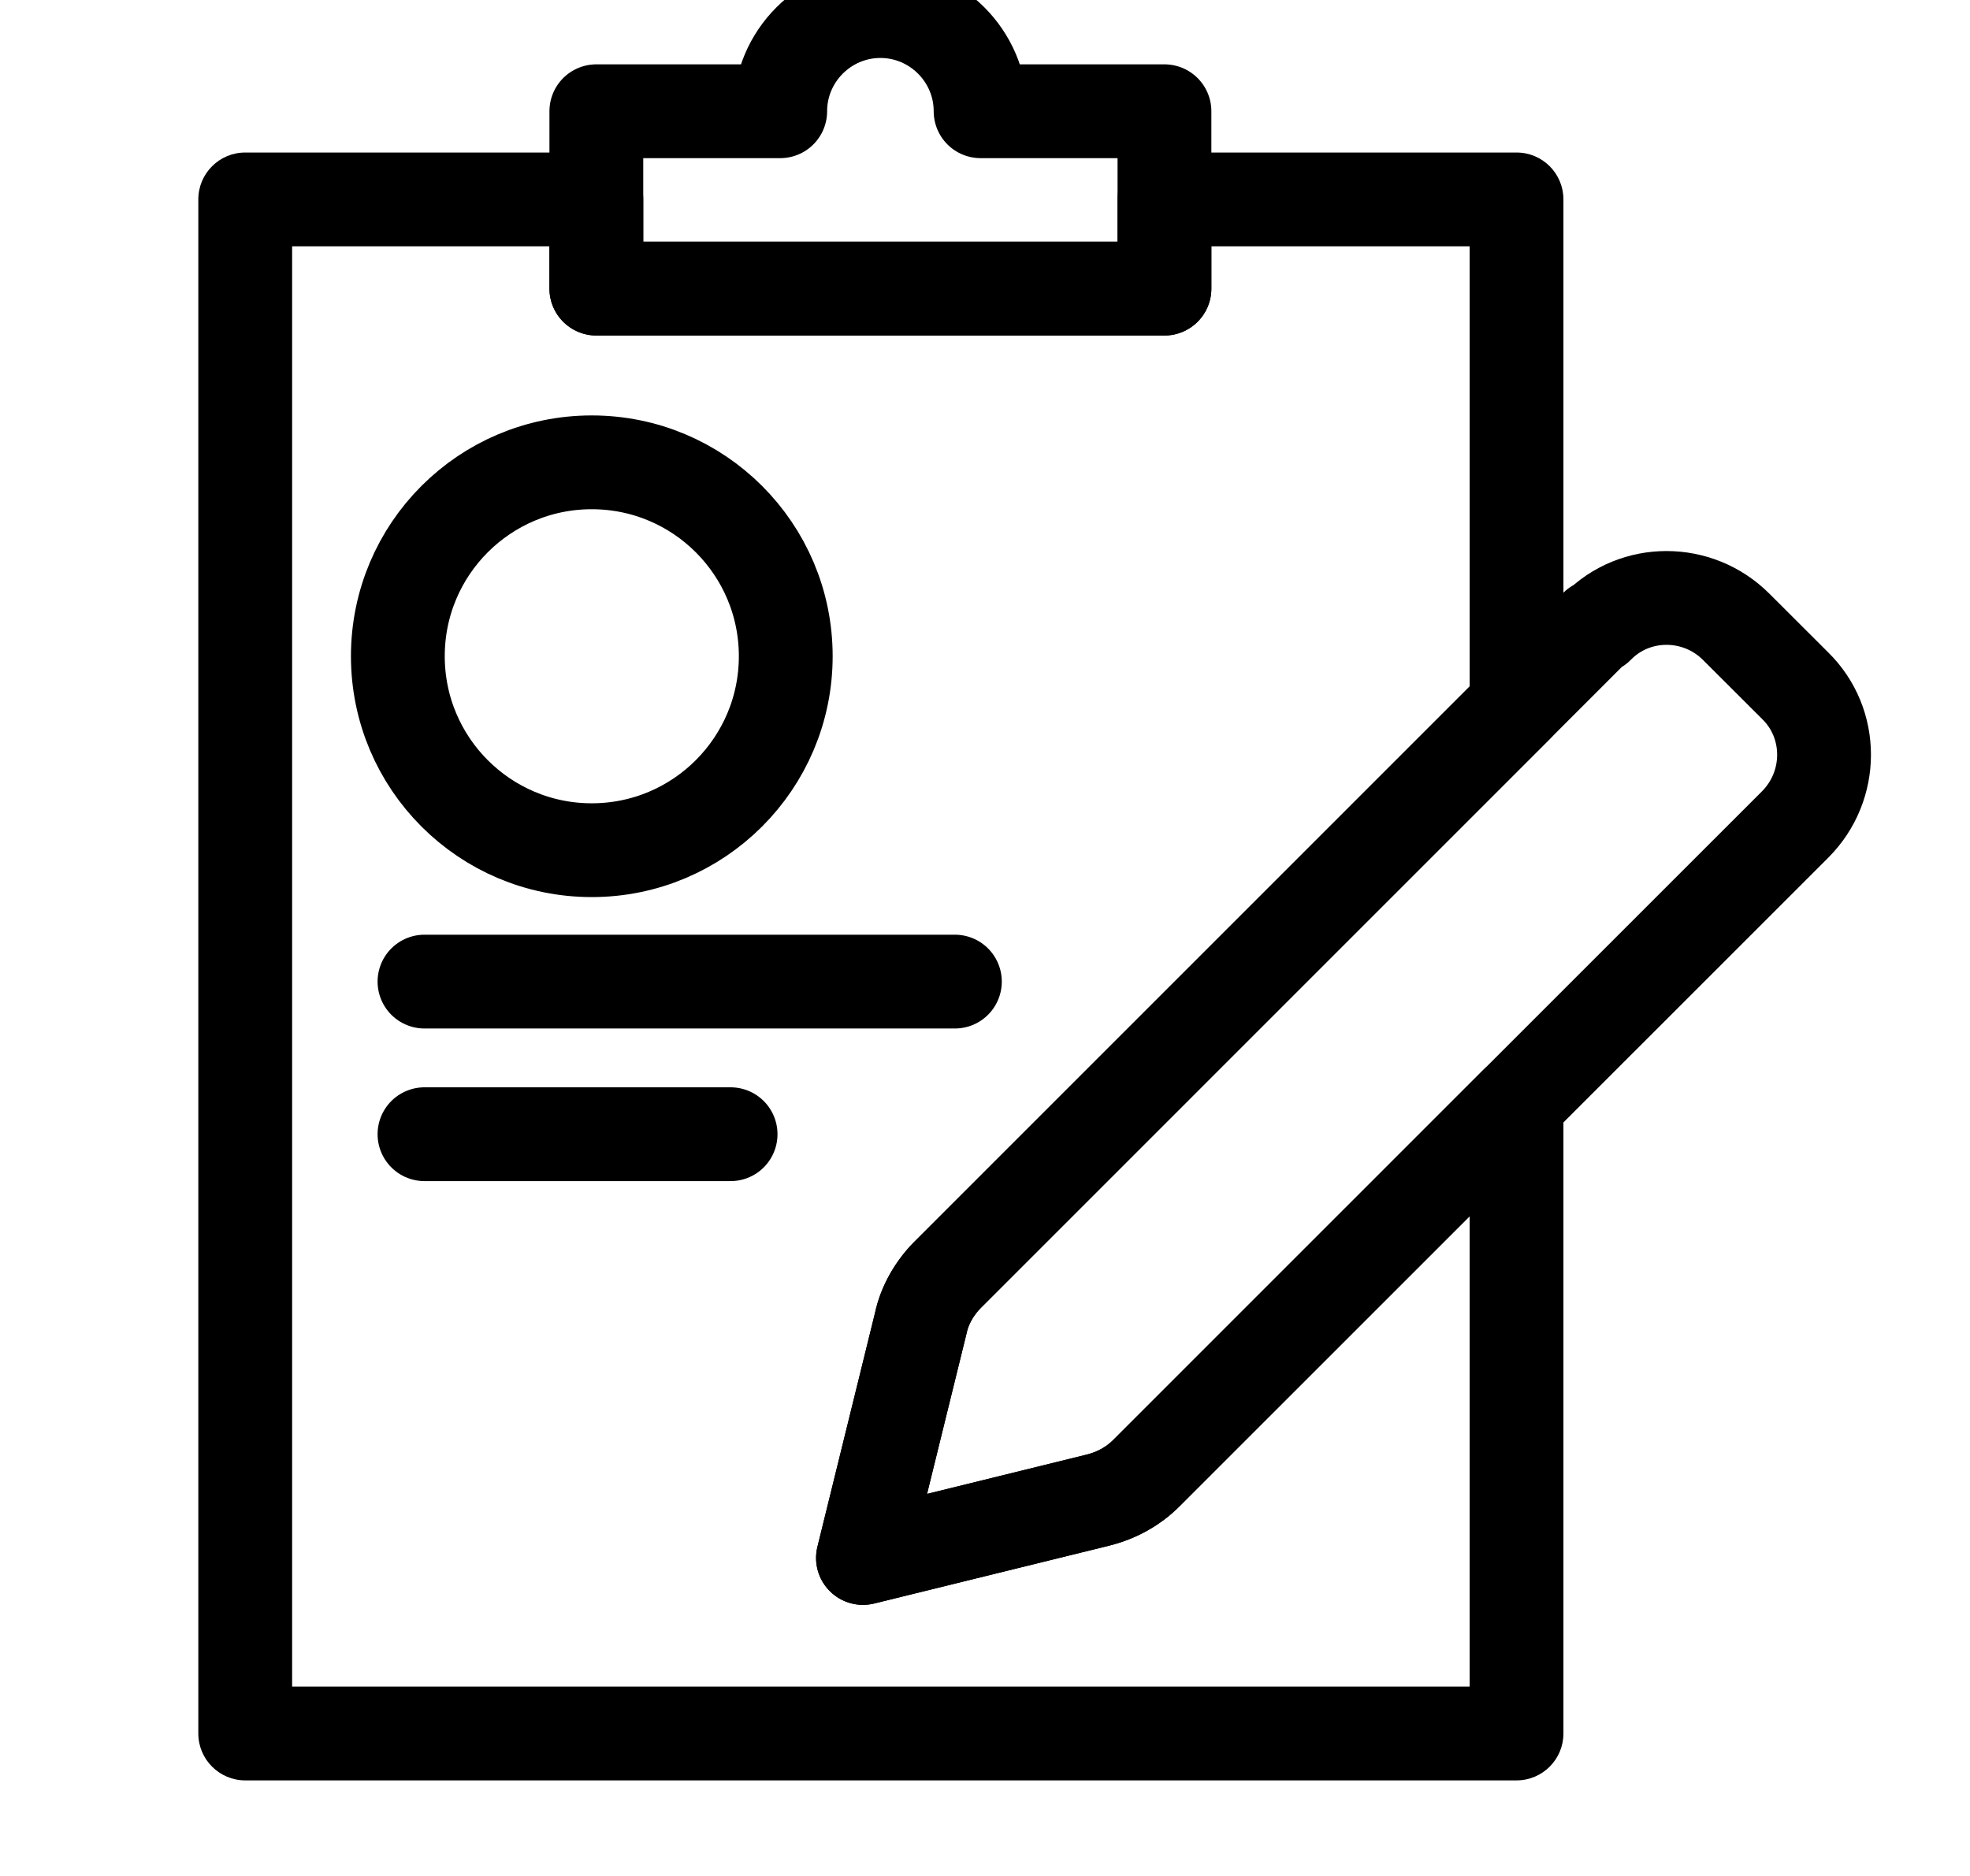 <svg width="21" height="20" viewBox="0 0 21 20" fill="none"
  xmlns="http://www.w3.org/2000/svg">
  <g clip-path="url(#clip0_99_8967)">
    <path d="M10.453 1.186C10.453 0.598 9.973 0.118 9.385 0.118C8.797 0.118 8.317 0.598 8.317 1.186H6.357V3.077H12.413V1.186H10.453Z" stroke="currentColor" stroke-linecap="round" stroke-linejoin="round"/>
    <path d="M6.357 2.126H6.857C6.857 1.85 6.633 1.626 6.357 1.626V2.126ZM6.357 3.077H5.857C5.857 3.353 6.081 3.577 6.357 3.577V3.077ZM2.614 2.126V1.626C2.338 1.626 2.114 1.85 2.114 2.126H2.614ZM2.614 18.481H2.114C2.114 18.757 2.338 18.981 2.614 18.981V18.481ZM16.166 18.481V18.981C16.443 18.981 16.666 18.757 16.666 18.481H16.166ZM16.166 11.759H16.666C16.666 11.557 16.545 11.374 16.358 11.297C16.171 11.22 15.956 11.262 15.813 11.405L16.166 11.759ZM11.708 15.992L11.827 16.478L11.829 16.477L11.708 15.992ZM9.199 16.61L8.714 16.49C8.672 16.66 8.722 16.84 8.846 16.963C8.969 17.087 9.149 17.137 9.319 17.095L9.199 16.61ZM9.817 14.101L10.302 14.221C10.303 14.215 10.305 14.21 10.306 14.204L9.817 14.101ZM10.101 13.592L9.747 13.238L9.747 13.238L10.101 13.592ZM16.166 7.526L16.52 7.879C16.614 7.786 16.666 7.658 16.666 7.526H16.166ZM16.166 2.126H16.666C16.666 1.85 16.443 1.626 16.166 1.626V2.126ZM12.413 2.126V1.626C12.137 1.626 11.913 1.85 11.913 2.126H12.413ZM12.413 3.077V3.577C12.689 3.577 12.913 3.353 12.913 3.077H12.413ZM5.857 2.126V3.077H6.857V2.126H5.857ZM2.614 2.626H6.357V1.626H2.614V2.626ZM3.114 18.481V2.126H2.114V18.481H3.114ZM16.166 17.981H2.614V18.981H16.166V17.981ZM15.666 11.759V18.481H16.666V11.759H15.666ZM12.571 16.062L16.52 12.113L15.813 11.405L11.864 15.355L12.571 16.062ZM11.829 16.477C12.108 16.408 12.366 16.266 12.571 16.062L11.864 15.355C11.794 15.424 11.699 15.479 11.586 15.507L11.829 16.477ZM9.319 17.095L11.827 16.478L11.588 15.507L9.08 16.124L9.319 17.095ZM9.331 13.982L8.714 16.49L9.685 16.729L10.302 14.221L9.331 13.982ZM9.747 13.238C9.55 13.435 9.389 13.706 9.327 13.998L10.306 14.204C10.323 14.124 10.377 14.022 10.454 13.945L9.747 13.238ZM15.813 7.172L9.747 13.238L10.454 13.945L16.52 7.879L15.813 7.172ZM15.666 2.126V7.526H16.666V2.126H15.666ZM12.413 2.626H16.166V1.626H12.413V2.626ZM12.913 3.077V2.126H11.913V3.077H12.913ZM6.357 3.577H12.413V2.577H6.357V3.577Z" fill="currentColor"/>
    <path d="M17.019 6.673L10.101 13.592C9.964 13.729 9.856 13.915 9.817 14.101L9.199 16.61L11.708 15.992C11.904 15.943 12.08 15.845 12.217 15.708L19.136 8.79C19.547 8.378 19.547 7.712 19.136 7.31L18.508 6.683C18.097 6.272 17.43 6.272 17.029 6.683L17.019 6.673Z" stroke="currentColor" stroke-linecap="round" stroke-linejoin="round"/>
    <path d="M6.308 9.064C7.45 9.064 8.376 8.138 8.376 6.996C8.376 5.854 7.45 4.929 6.308 4.929C5.166 4.929 4.241 5.854 4.241 6.996C4.241 8.138 5.166 9.064 6.308 9.064Z" stroke="currentColor" stroke-linecap="round" stroke-linejoin="round"/>
    <path d="M4.525 10.465H10.179" stroke="currentColor" stroke-linecap="round" stroke-linejoin="round"/>
    <path d="M4.525 12.092H7.788" stroke="currentColor" stroke-linecap="round" stroke-linejoin="round"/>
  </g>
  <defs>
    <clipPath id="clip0_99_8967">
      <rect width="20" height="20" fill="white" transform="translate(0.223)"/>
    </clipPath>
  </defs>
</svg>
